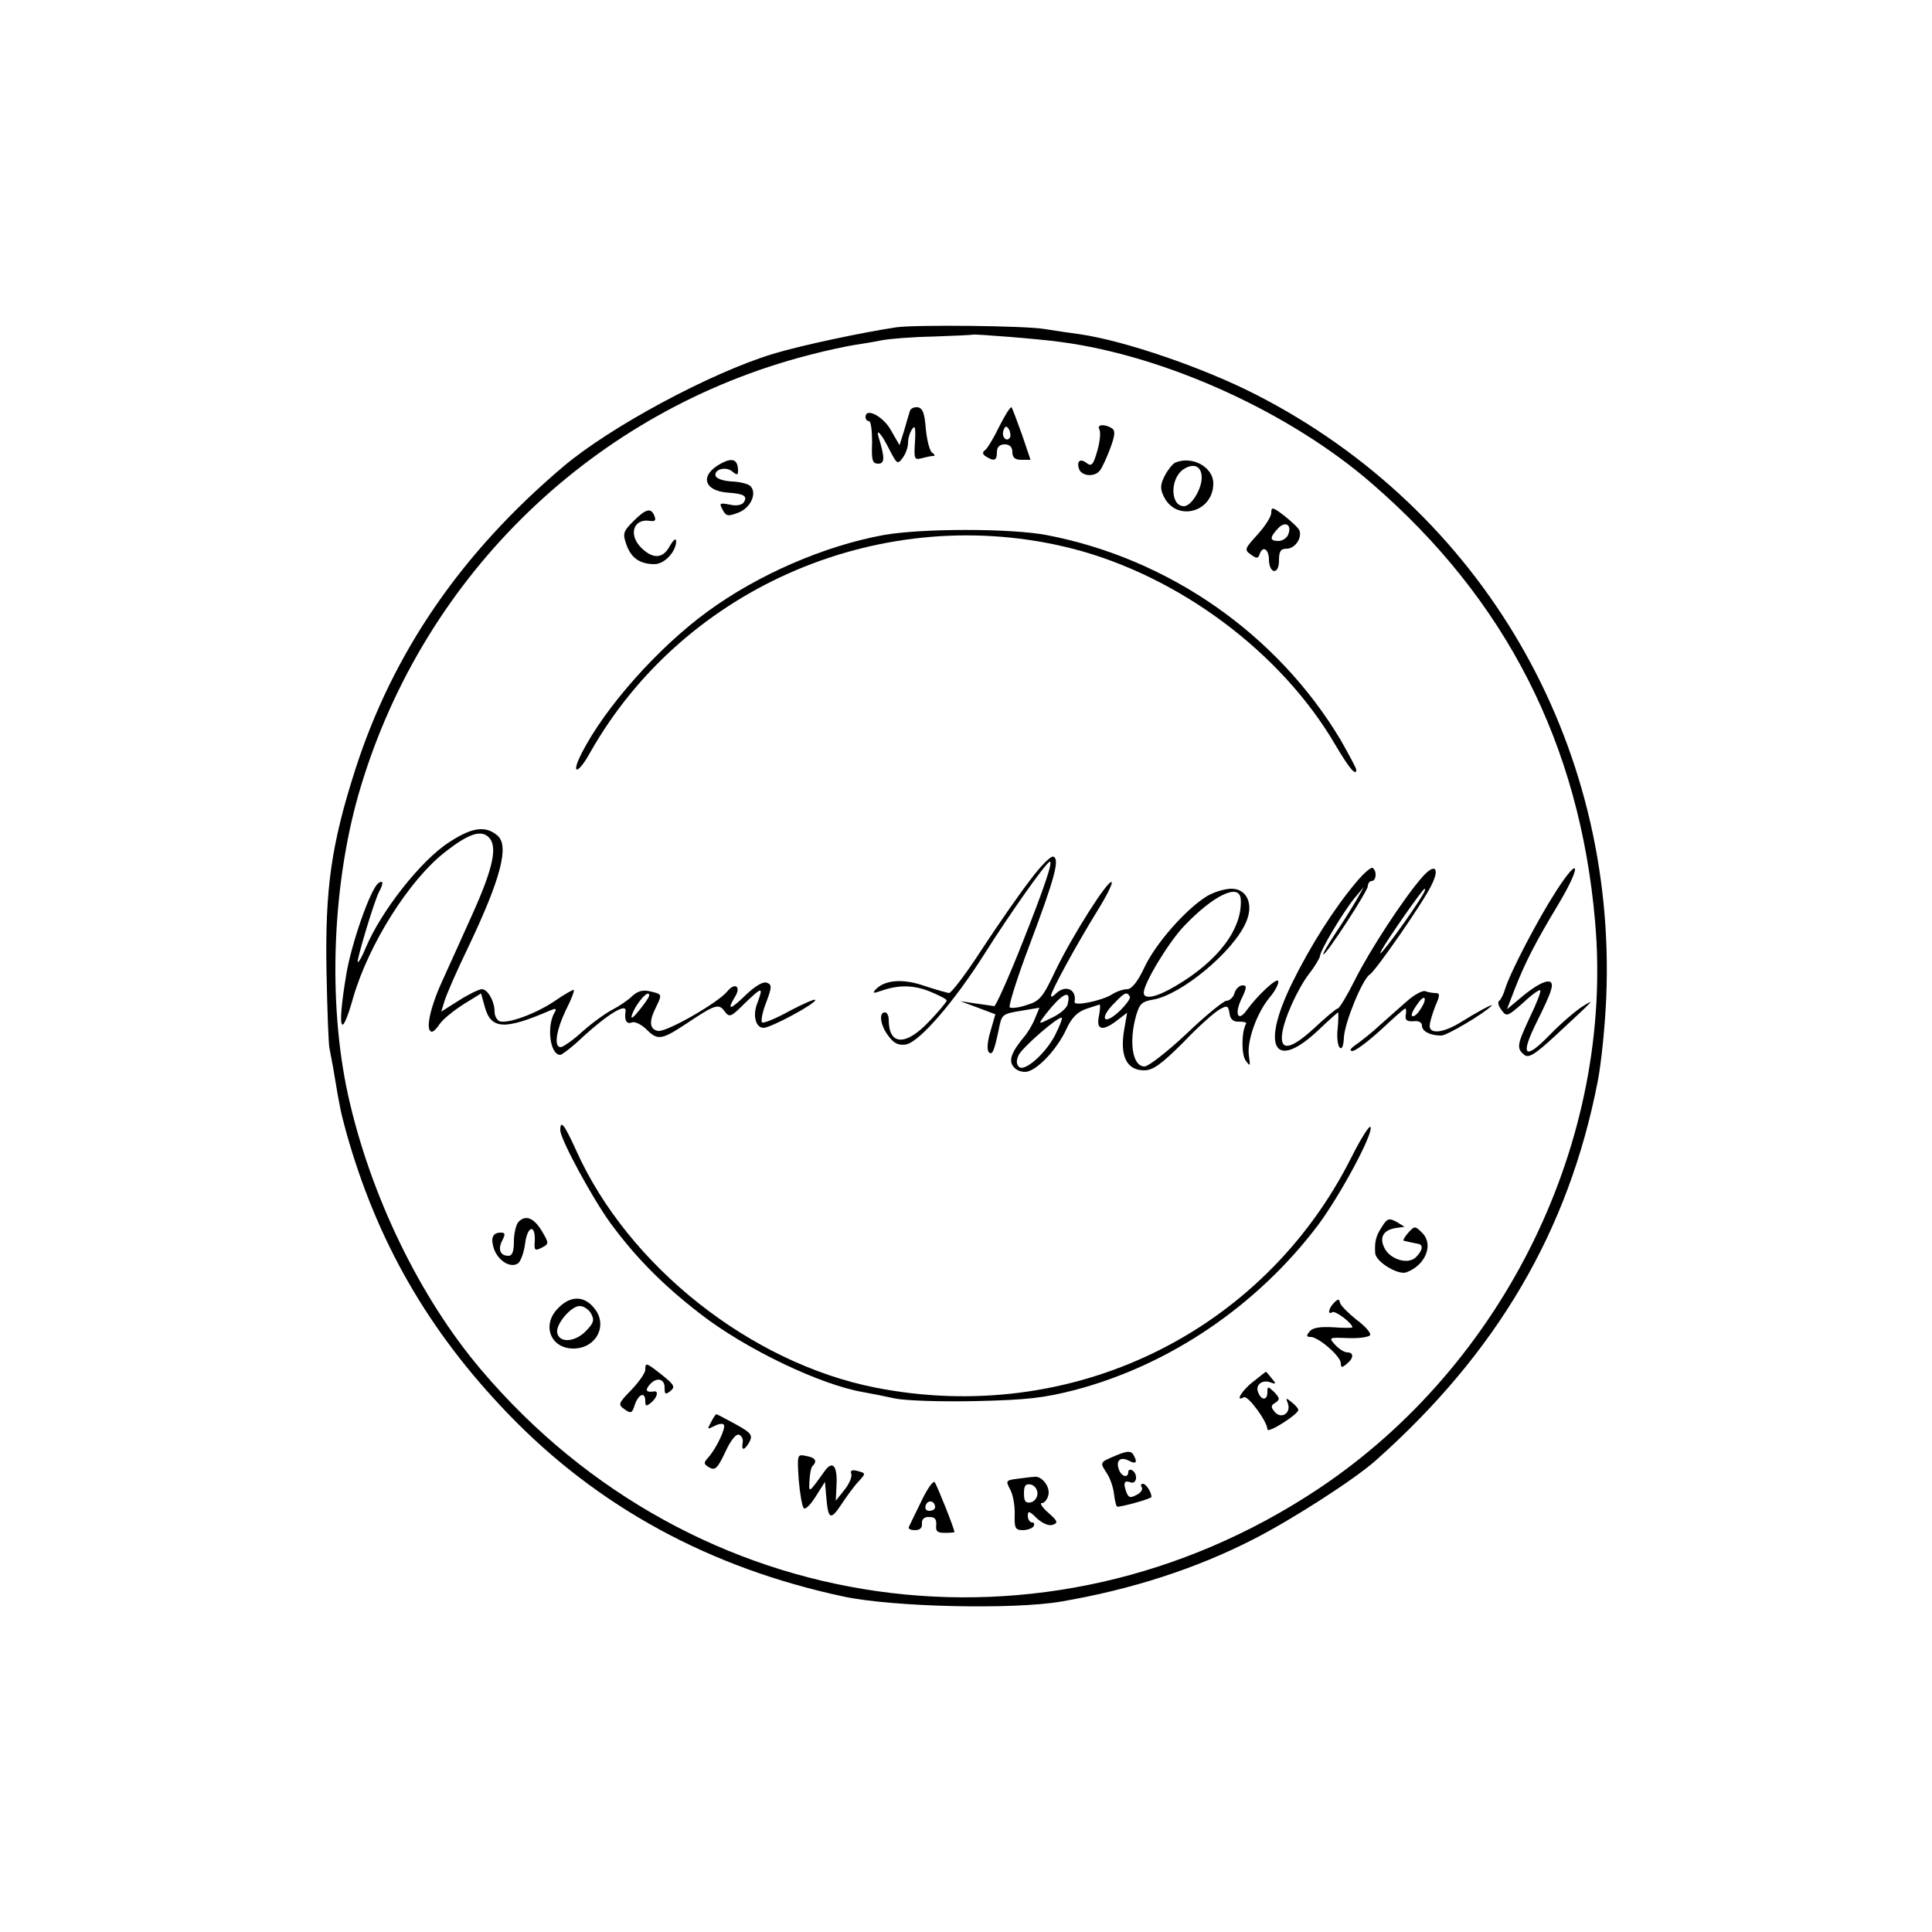 <?xml version="1.0" standalone="no"?>
<!DOCTYPE svg PUBLIC "-//W3C//DTD SVG 20010904//EN"
 "http://www.w3.org/TR/2001/REC-SVG-20010904/DTD/svg10.dtd">
<svg version="1.0" xmlns="http://www.w3.org/2000/svg"
 width="500pt" height="500pt" viewBox="0 0 500 500"
 preserveAspectRatio="xMidYMid meet">
<g transform="translate(0,500) scale(0.1,-0.1)"
fill="#000000" stroke="none">
<path d="M2320 4153 c-87 -13 -248 -47 -320 -69 -161 -49 -422 -189 -544 -293
-263 -223 -439 -480 -536 -781 -63 -196 -79 -311 -75 -525 2 -99 5 -189 8
-200 2 -11 8 -40 12 -65 14 -84 16 -95 31 -150 79 -282 212 -514 419 -729 232
-241 522 -399 869 -473 128 -27 437 -34 561 -13 182 31 350 85 500 162 98 50
260 154 315 203 314 279 500 595 575 982 9 46 19 144 22 218 27 660 -322 1260
-907 1559 -137 70 -339 139 -455 156 -22 3 -65 9 -95 14 -53 8 -328 11 -380 4z
m425 -38 c272 -36 593 -182 805 -366 347 -300 538 -674 578 -1133 50 -566
-234 -1148 -716 -1469 -705 -469 -1617 -340 -2166 307 -160 188 -288 454 -345
711 -54 244 -41 557 33 800 166 550 605 973 1159 1116 45 12 98 23 117 26 19
3 51 8 70 12 19 4 80 9 135 10 55 2 101 4 102 5 3 2 172 -11 228 -19z"/>
<path d="M2355 3937 c-2 -7 -9 -29 -15 -51 l-12 -38 -22 38 c-20 37 -66 60
-66 35 0 -6 4 -11 9 -11 5 0 8 -25 8 -55 -2 -47 1 -55 16 -55 17 0 17 16 1 68
-8 26 7 10 27 -30 20 -39 22 -41 35 -23 8 10 14 28 14 39 0 12 5 28 11 36 7
11 9 2 7 -33 -3 -44 -2 -48 17 -43 11 3 25 6 30 6 6 0 4 4 -2 8 -7 4 -14 32
-17 62 -3 40 -8 54 -21 56 -9 1 -18 -3 -20 -9z"/>
<path d="M2586 3896 c-15 -31 -32 -59 -38 -62 -6 -4 -5 -10 3 -15 22 -14 29
-11 29 11 0 13 7 20 20 20 13 0 20 -7 20 -20 0 -14 7 -20 23 -20 l24 0 -22 65
c-13 36 -25 68 -27 71 -3 2 -17 -20 -32 -50z m28 -28 c-9 -14 -23 2 -17 18 4
12 8 13 14 3 4 -7 5 -17 3 -21z"/>
<path d="M2845 3889 c4 -6 2 -31 -5 -55 -10 -36 -15 -42 -27 -33 -17 14 -28 6
-20 -16 8 -18 41 -20 54 -2 5 6 17 32 26 56 13 35 14 47 4 53 -18 11 -39 10
-32 -3z"/>
<path d="M1865 3800 c-55 -30 -44 -71 20 -75 41 -3 50 -9 40 -25 -5 -7 -19
-10 -36 -6 -27 5 -28 4 -19 -13 9 -17 14 -18 40 -8 33 12 50 51 32 69 -6 6
-27 11 -48 12 -21 1 -39 7 -42 14 -5 17 26 26 43 12 12 -10 15 -10 15 1 0 30
-14 36 -45 19z"/>
<path d="M3042 3803 c-7 -3 -19 -18 -27 -33 -12 -23 -13 -34 -4 -53 31 -69
129 -44 129 32 0 42 -54 72 -98 54z m68 -39 c0 -30 -27 -74 -46 -74 -35 0 -37
70 -2 95 27 18 48 9 48 -21z"/>
<path d="M3290 3673 c0 -10 -16 -35 -36 -57 -33 -36 -34 -39 -17 -51 15 -11
19 -11 23 1 8 23 24 13 24 -15 1 -37 26 -39 26 -2 0 24 4 31 20 31 21 0 40 27
33 47 -2 6 -20 23 -39 38 -30 23 -34 24 -34 8z m44 -56 c-3 -9 -15 -17 -25
-17 -23 0 -24 8 -2 32 19 21 37 10 27 -15z"/>
<path d="M1639 3651 c-26 -26 -28 -32 -18 -60 12 -35 35 -51 73 -51 26 0 56
33 56 60 -1 8 -7 3 -16 -12 -17 -33 -42 -36 -72 -8 -37 34 -24 79 20 72 13 -2
16 1 12 12 -9 23 -22 20 -55 -13z"/>
<path d="M2285 3615 c-152 -28 -323 -102 -453 -197 -128 -93 -265 -247 -326
-366 -30 -58 -11 -58 21 0 245 433 763 652 1249 528 275 -71 540 -268 680
-508 36 -61 54 -82 54 -64 0 4 -19 39 -41 78 -164 273 -443 468 -759 529 -92
18 -327 18 -425 0z"/>
<path d="M1162 2820 c-72 -46 -176 -178 -216 -274 -8 -20 -17 -36 -20 -36 -5
0 42 157 55 182 12 22 11 31 -1 23 -20 -12 -71 -157 -84 -238 -24 -143 -14
-173 18 -59 40 138 145 305 238 377 61 48 93 58 113 38 23 -23 12 -78 -42
-198 -25 -55 -60 -134 -79 -175 -32 -70 -44 -130 -26 -130 4 0 13 9 20 20 7
11 34 33 60 50 l47 29 10 -36 c16 -57 51 -59 169 -8 14 6 17 5 12 -4 -22 -35
-13 -111 14 -111 4 0 32 21 60 48 65 59 112 87 109 65 -4 -23 3 -35 16 -29 8
3 25 -5 39 -19 28 -28 39 -26 101 15 75 50 85 54 100 33 13 -17 16 -16 54 22
44 42 47 42 31 -1 -13 -32 -4 -64 16 -64 19 0 134 62 134 72 0 4 -30 -9 -66
-28 -36 -20 -68 -33 -72 -30 -3 4 1 27 11 52 15 40 15 46 1 51 -10 3 -30 -9
-55 -33 -39 -38 -49 -40 -27 -4 17 27 0 39 -20 14 -25 -30 -158 -106 -179
-102 -22 4 -24 24 -6 60 17 35 17 35 -13 42 -19 5 -33 2 -48 -12 -11 -11 -34
-26 -51 -35 -16 -8 -51 -33 -77 -56 -25 -23 -51 -41 -57 -41 -18 0 -12 42 13
95 14 27 23 51 21 53 -1 2 -24 -11 -50 -29 -49 -33 -121 -59 -142 -52 -7 3
-13 14 -13 24 0 28 -18 59 -33 59 -7 0 -34 -13 -59 -29 l-46 -29 8 26 c4 15
31 77 60 137 86 180 109 267 77 293 -31 26 -66 21 -125 -18z m518 -397 c-1 -5
-12 -21 -26 -38 -17 -21 -23 -24 -18 -10 11 30 45 68 44 48z"/>
<path d="M2665 2721 c-28 -36 -84 -117 -124 -178 -40 -62 -79 -113 -85 -113
-6 1 -35 9 -65 19 -55 19 -102 15 -125 -10 -8 -9 -6 -10 9 -5 47 17 85 18 129
1 25 -10 46 -21 46 -24 0 -4 -20 -28 -45 -54 -61 -65 -105 -63 -105 4 0 10 -4
19 -10 19 -17 0 -11 -36 10 -62 14 -19 26 -24 45 -21 35 7 124 110 202 233 63
100 161 240 170 240 8 0 -13 -64 -73 -215 -35 -88 -67 -159 -71 -159 -5 1 -26
4 -48 7 l-40 6 46 -17 45 -17 -13 -45 c-8 -26 -9 -48 -4 -53 9 -9 14 2 26 60
8 39 8 39 63 48 l42 7 -12 -29 c-6 -15 -19 -37 -29 -48 -33 -40 -40 -62 -24
-78 8 -9 24 -13 35 -10 29 8 76 59 99 108 14 31 29 46 52 54 18 6 33 11 35 11
2 0 1 -13 -2 -30 -8 -36 10 -40 48 -10 l25 19 -7 -40 c-13 -71 5 -109 51 -109
23 0 45 16 102 73 39 41 82 79 94 85 19 11 22 9 25 -11 2 -15 10 -22 25 -21
12 0 20 -2 18 -5 -12 -20 -13 -80 -1 -96 12 -16 12 -15 8 14 -5 38 21 111 55
151 14 17 23 35 21 41 -3 10 -53 -36 -82 -76 -22 -31 -32 -9 -13 30 14 29 14
35 3 35 -8 0 -18 -9 -21 -20 -3 -11 -13 -20 -21 -20 -7 0 -54 -38 -103 -85
-50 -47 -99 -85 -109 -85 -31 0 -41 62 -22 131 9 31 15 37 44 42 73 12 209
125 241 201 20 46 2 86 -38 86 -18 0 -46 -9 -63 -19 -54 -33 -131 -120 -161
-182 -18 -39 -34 -59 -46 -59 -10 0 -28 -6 -40 -14 -26 -16 -98 -31 -96 -19 6
33 -24 46 -49 21 -7 -7 -12 -9 -12 -5 0 12 66 132 117 215 25 40 43 75 40 79
-9 8 -102 -139 -145 -228 -33 -70 -41 -80 -75 -90 -20 -7 -40 -9 -44 -6 -3 4
19 76 51 160 66 175 79 224 62 230 -6 3 -34 -25 -61 -62z m546 -48 c5 -76 -58
-160 -169 -225 -49 -29 -82 -36 -82 -17 0 24 64 130 104 172 76 80 144 113
147 70z m-448 -272 c-2 -10 -21 -26 -41 -35 -34 -17 -35 -17 -22 1 47 62 74
77 63 34z m161 20 c3 -4 -10 -22 -29 -40 -41 -37 -50 -15 -10 24 26 27 31 29
39 16z m-193 -99 c-25 -49 -80 -97 -94 -83 -7 7 -7 17 -1 30 9 20 105 103 112
97 2 -2 -6 -22 -17 -44z"/>
<path d="M3510 2717 c-56 -66 -119 -165 -166 -261 -82 -167 -46 -230 69 -121
26 25 49 45 50 45 1 0 1 -18 -1 -41 -3 -22 0 -45 5 -50 6 -6 10 4 11 26 2 39
48 151 67 163 14 8 136 183 159 230 24 47 9 60 -25 20 -47 -54 -134 -187 -173
-265 -20 -40 -40 -73 -44 -73 -4 0 -31 -23 -61 -51 -60 -55 -88 -60 -83 -16 4
38 39 116 70 157 15 19 27 40 28 45 0 15 61 116 89 150 l25 30 -20 -35 c-11
-19 -36 -59 -55 -87 -19 -29 -33 -53 -30 -53 8 0 115 164 115 177 0 7 5 13 10
13 12 0 14 27 2 34 -4 2 -23 -14 -42 -37z m174 -29 c-27 -48 -130 -188 -109
-148 15 28 107 160 112 160 2 0 1 -6 -3 -12z"/>
<path d="M4028 2695 c-48 -74 -120 -212 -133 -255 -4 -14 -11 -27 -15 -30 -5
-3 -2 -14 6 -24 13 -18 15 -17 55 18 22 21 43 36 45 33 3 -2 -9 -33 -26 -68
-34 -73 -36 -82 -15 -99 11 -9 27 0 87 56 96 89 98 91 63 69 -16 -10 -55 -43
-85 -74 -65 -67 -77 -54 -32 36 16 32 33 68 36 81 11 34 -19 28 -71 -14 l-43
-36 20 52 c27 69 53 120 112 218 61 102 58 133 -4 37z"/>
<path d="M3640 2408 c-19 -17 -51 -45 -70 -62 -19 -18 -46 -39 -60 -49 -15
-10 -19 -17 -10 -17 8 0 41 25 74 55 32 30 60 55 63 55 2 0 3 -8 1 -17 -2 -13
3 -17 20 -16 13 2 22 -3 22 -11 0 -15 21 -26 50 -26 15 0 112 58 130 77 7 8
-39 -17 -82 -44 -43 -26 -78 -30 -78 -8 0 9 7 31 14 50 13 29 13 35 1 35 -7 0
-19 2 -27 5 -7 2 -29 -10 -48 -27z m38 -17 c-7 -12 -16 -21 -21 -21 -8 0 -2
14 16 38 16 20 20 6 5 -17z"/>
<path d="M1450 2075 c0 -23 84 -178 131 -242 65 -88 135 -159 231 -233 117
-91 311 -184 423 -203 17 -3 53 -10 80 -16 28 -6 122 -9 210 -7 133 3 176 8
258 29 245 65 470 218 627 425 57 76 144 237 137 255 -2 7 -25 -29 -50 -79
-229 -455 -726 -695 -1232 -595 -323 64 -640 315 -774 614 -30 66 -41 81 -41
52z"/>
<path d="M1342 1838 c-6 -6 -12 -29 -12 -50 0 -26 -4 -38 -14 -38 -22 0 -28
17 -16 40 8 16 8 20 -4 20 -22 0 -27 -15 -17 -44 12 -30 42 -48 61 -36 7 4 16
28 19 52 6 46 27 51 25 6 -2 -24 0 -26 18 -17 19 10 19 11 1 42 -21 35 -42 44
-61 25z"/>
<path d="M3577 1826 c-16 -24 -20 -39 -18 -69 1 -22 58 -57 80 -50 50 18 72
72 42 102 -19 19 -20 19 -37 0 -9 -10 -14 -20 -11 -20 4 -1 12 -3 17 -4 6 -1
15 -3 20 -4 14 -2 12 -17 -5 -34 -20 -21 -67 -7 -82 23 -14 28 -3 47 30 52
l22 3 -21 13 c-19 10 -24 9 -37 -12z"/>
<path d="M1445 1615 c-44 -43 -21 -105 39 -105 58 0 90 59 55 103 -26 34 -62
35 -94 2z m85 -15 c9 -17 6 -25 -15 -46 -28 -28 -68 -30 -73 -3 -4 22 36 69
58 69 11 0 24 -9 30 -20z"/>
<path d="M3453 1629 c-15 -15 -18 -33 -5 -25 8 5 52 -29 52 -39 0 -2 -22 -2
-49 0 -35 2 -54 -1 -62 -11 -9 -11 -8 -14 3 -14 20 0 78 -50 78 -68 0 -12 3
-12 15 -2 19 15 19 30 2 30 -8 0 -22 9 -32 20 -17 19 -16 19 35 17 29 -1 54 3
56 8 2 6 -14 24 -36 40 -21 17 -40 36 -42 43 -2 11 -5 11 -15 1z"/>
<path d="M1670 1455 c0 -8 -16 -31 -36 -52 -34 -35 -35 -38 -18 -50 17 -12 20
-11 27 12 10 28 27 34 27 9 0 -14 3 -14 15 -4 16 13 20 31 8 29 -20 -3 -24 2
-13 16 18 22 40 18 40 -6 0 -18 2 -19 15 -9 13 11 10 16 -21 41 -42 33 -44 34
-44 14z"/>
<path d="M3243 1424 c-29 -22 -48 -54 -24 -40 10 6 61 -63 61 -83 0 -12 79 38
80 50 0 4 -8 13 -17 20 -15 12 -16 12 -10 -3 9 -25 -17 -42 -34 -22 -11 13
-10 17 2 24 12 8 11 12 -3 27 -17 16 -18 16 -18 0 0 -22 -16 -22 -24 0 -8 19
11 34 33 25 14 -5 14 -3 2 11 -7 9 -14 17 -15 17 0 0 -16 -12 -33 -26z"/>
<path d="M1840 1319 c-10 -18 -10 -19 8 -10 11 6 22 8 25 4 7 -6 -18 -60 -40
-85 -13 -14 -12 -17 3 -26 15 -8 21 -2 41 40 13 29 28 48 35 45 7 -2 12 -11
10 -21 -4 -22 5 -20 18 3 8 17 4 23 -36 45 -26 14 -48 26 -50 26 -2 0 -8 -9
-14 -21z"/>
<path d="M2890 1234 c-45 -19 -44 -18 -26 -46 9 -13 17 -37 19 -54 2 -16 5
-31 8 -33 4 -3 89 20 89 25 0 12 -14 34 -22 34 -5 0 -7 -4 -3 -9 3 -6 -3 -15
-14 -20 -15 -8 -20 -7 -25 5 -10 25 -7 34 9 28 17 -7 21 21 5 31 -5 3 -10 1
-10 -4 0 -17 -17 -13 -24 5 -9 24 3 35 25 24 20 -11 24 -4 11 17 -5 8 -16 8
-42 -3z"/>
<path d="M2067 1171 c3 -36 9 -70 13 -74 4 -5 18 9 31 30 l24 38 3 -35 c5 -63
11 -66 39 -24 14 21 34 49 45 60 19 21 19 21 -2 27 -15 4 -20 2 -17 -7 3 -7
-5 -26 -17 -41 l-23 -29 2 43 c2 47 -10 62 -30 35 -43 -60 -42 -59 -40 -25 1
17 4 34 8 37 13 13 7 22 -17 26 -23 5 -23 4 -19 -61z"/>
<path d="M2633 1173 c-30 -4 -31 -5 -18 -29 7 -14 12 -43 11 -65 -1 -34 2 -39
21 -39 12 0 25 5 28 10 3 6 1 10 -4 10 -6 0 -11 8 -11 17 0 14 4 13 24 -7 15
-13 31 -20 41 -16 14 5 12 10 -12 31 -15 13 -23 25 -17 25 7 0 14 9 17 20 6
22 -17 51 -36 48 -7 0 -26 -3 -44 -5z m52 -38 c0 -11 -8 -21 -17 -23 -14 -3
-18 3 -18 23 0 20 4 26 18 23 9 -2 17 -12 17 -23z"/>
<path d="M2384 1114 c-16 -32 -30 -62 -32 -66 -2 -5 5 -8 16 -8 13 0 19 6 18
17 -1 11 6 18 19 17 14 0 19 -5 18 -21 -2 -16 3 -20 22 -20 14 0 25 1 25 2 0
9 -45 121 -51 129 -4 5 -20 -18 -35 -50z m36 -15 c0 -5 -7 -9 -15 -9 -9 0 -12
6 -9 15 6 15 24 11 24 -6z"/>
</g>
</svg>
